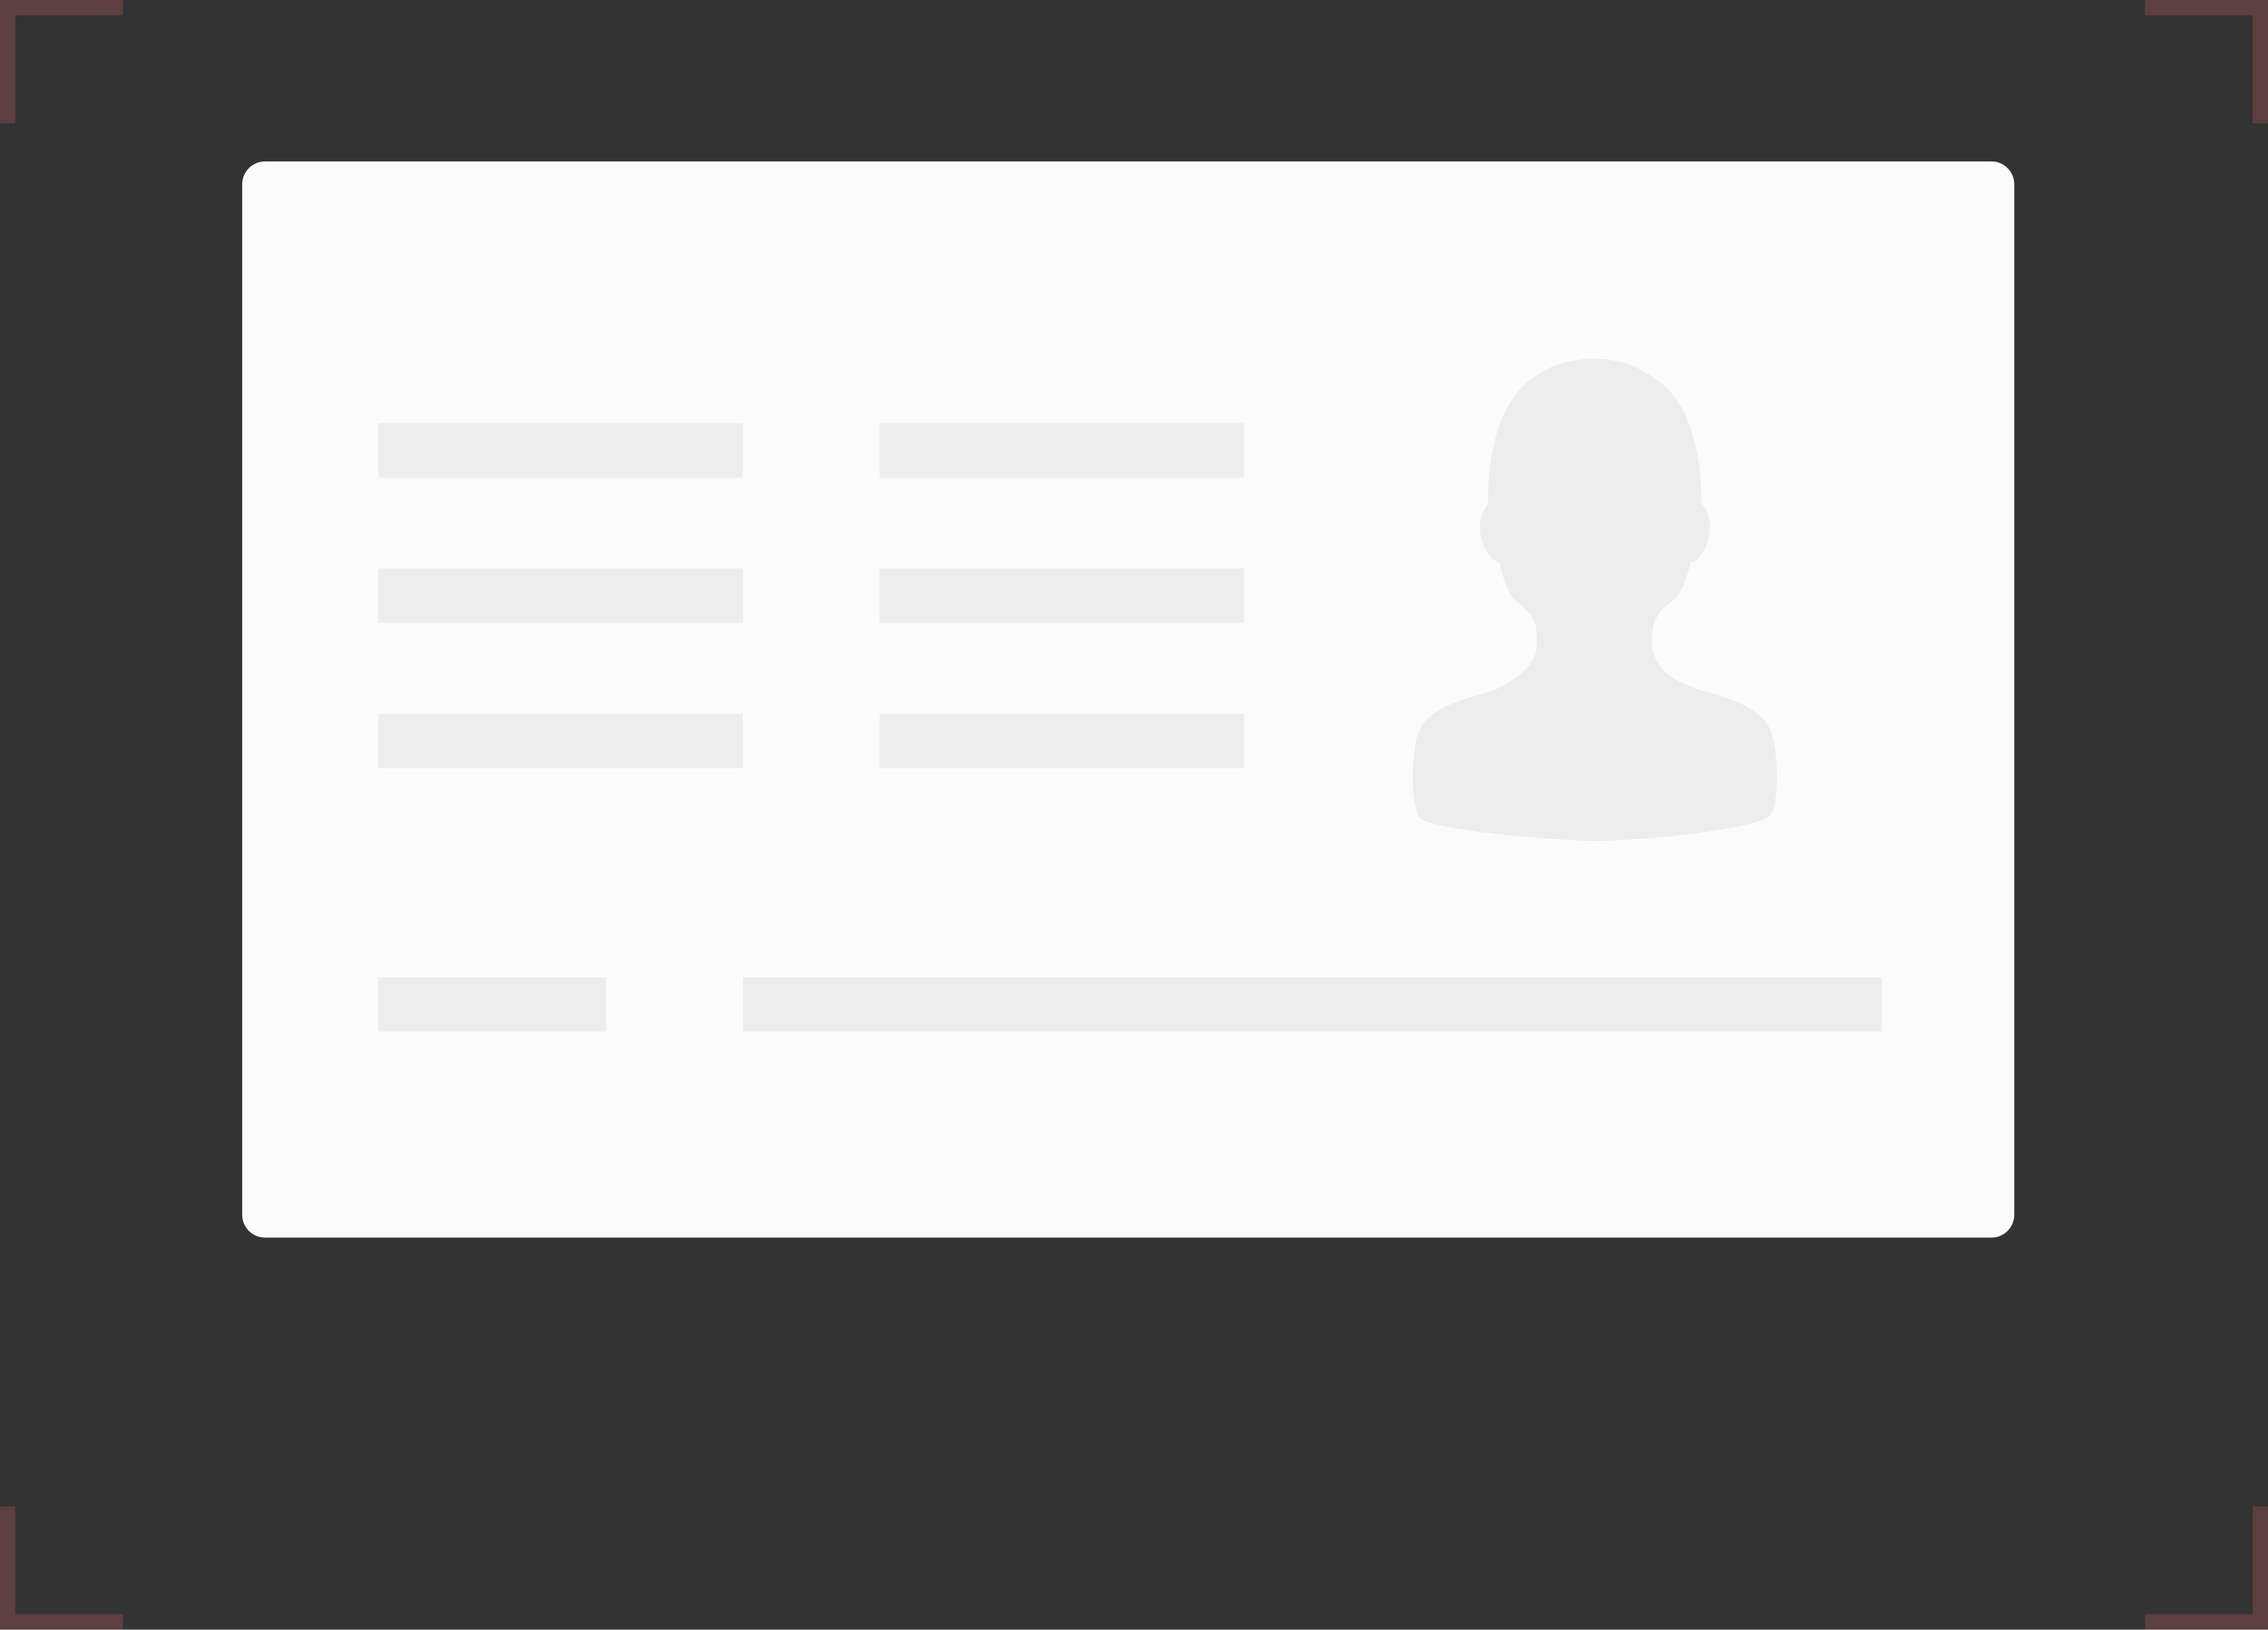 <?xml version="1.0" encoding="UTF-8"?>
<svg width="295px" height="212px" viewBox="0 0 295 212" version="1.1" xmlns="http://www.w3.org/2000/svg" xmlns:xlink="http://www.w3.org/1999/xlink">
    <rect x="0" y="0" width="295" height="212" fill="#333333" stroke="none"/>
    <!-- Generator: Sketch 57.1 (83088) - https://sketch.com -->
    <title>idcard_people</title>
    <desc>Created with Sketch.</desc>
    <g id="页面1" stroke="none" stroke-width="1" fill="none" fill-rule="evenodd">
        <g id="1-实名认证-无数据" transform="translate(-48, -387)">
            <g id="idcard_people" transform="translate(47.501, 387)">
                <g id="编组-3" transform="translate(0.499, 0)" fill="#FE7068" opacity="0.2">
                    <path d="M2,0 L16,4.4408921e-16 L16,2.005 L2,2.005 L2,16.043 L0,16.043 L0,0 L2,0 Z" id="形状结合"></path>
                    <path d="M281,-3.8191672e-13 L295,-3.81472631e-13 L295,2.005 L281,2.005 L281,16.043 L279,16.043 L279,-3.8191672e-13 L281,-3.8191672e-13 Z" id="形状结合备份-2" transform="translate(287, 8.022) scale(-1, 1) translate(-287, -8.022) "></path>
                    <path d="M2,195.957 L16,195.957 L16,197.962 L2,197.962 L2,212 L0,212 L0,195.957 L2,195.957 Z" id="形状结合备份" transform="translate(8, 203.978) scale(1, -1) translate(-8, -203.978) "></path>
                    <path d="M281,195.957 L295,195.957 L295,197.962 L281,197.962 L281,212 L279,212 L279,195.957 L281,195.957 Z" id="形状结合备份-3" transform="translate(287, 203.978) scale(-1, -1) translate(-287, -203.978) "></path>
                </g>
                <path d="M34.962,21 L259.535,21 C261.158,21 262.497,22.324 262.497,23.985 L262.497,158.015 C262.497,159.65 261.183,161 259.535,161 L34.962,161 C33.339,161 32,159.676 32,158.015 L32,23.985 C32,22.35 33.313,21 34.962,21 Z" id="路径" fill="#FBFBFB" fill-rule="nonzero"></path>
                <path d="M97.113,134.214 L97.113,127.134 L245.276,127.134 L245.276,134.214 L97.113,134.214 Z M230.839,105.972 C230.658,106.256 230.116,106.565 229.238,106.848 C228.334,107.131 227.223,107.414 225.906,107.646 C224.563,107.903 223.117,108.109 221.516,108.341 C219.915,108.573 218.288,108.753 216.661,108.882 C215.034,109.036 213.458,109.139 211.934,109.242 C210.437,109.345 209.094,109.396 207.931,109.396 C206.795,109.396 205.452,109.345 203.98,109.242 C202.482,109.139 200.958,109.01 199.331,108.882 C197.73,108.727 196.155,108.573 194.58,108.418 C193.004,108.238 191.584,108.058 190.267,107.826 C188.949,107.62 187.865,107.388 186.961,107.157 C186.057,106.925 185.515,106.719 185.282,106.539 C184.921,106.204 184.611,105.174 184.378,103.45 C184.146,101.75 184.223,99.536 184.585,96.859 C184.817,95.289 185.411,94.13 186.341,93.332 C187.271,92.56 188.381,91.916 189.673,91.427 C190.964,90.938 192.281,90.5 193.624,90.14 C194.967,89.779 196.181,89.213 197.24,88.492 C198.066,87.9 198.686,87.359 199.125,86.87 C199.564,86.381 199.874,85.892 200.08,85.403 C200.287,84.914 200.39,84.399 200.39,83.858 C200.39,83.318 200.365,82.7 200.339,82.03 C200.235,81.052 199.925,80.28 199.383,79.713 C198.841,79.147 198.221,78.606 197.575,78.066 C197.265,77.782 196.955,77.371 196.723,76.83 C196.465,76.289 196.258,75.749 196.077,75.208 C195.897,74.616 195.716,73.972 195.535,73.226 C195.251,73.123 194.993,72.968 194.709,72.788 C194.476,72.582 194.244,72.299 193.986,71.913 C193.727,71.527 193.495,70.986 193.262,70.291 C193.03,69.596 192.952,68.952 192.978,68.36 C193.03,67.742 193.133,67.253 193.314,66.867 C193.495,66.378 193.753,65.94 194.063,65.554 C194.011,63.984 194.089,62.413 194.27,60.791 C194.45,59.427 194.734,57.985 195.148,56.492 C195.535,54.999 196.129,53.634 196.955,52.347 C197.704,51.163 198.531,50.21 199.435,49.49 C200.365,48.769 201.294,48.177 202.25,47.765 C203.205,47.353 204.161,47.07 205.142,46.915 C206.098,46.761 207.028,46.683 207.88,46.683 C210.23,46.683 212.296,47.198 214.155,48.228 C215.989,49.258 217.358,50.365 218.21,51.523 C219.217,52.836 219.966,54.329 220.457,55.951 C220.948,57.599 221.309,59.118 221.516,60.534 C221.748,62.181 221.826,63.855 221.8,65.502 C222.032,65.708 222.239,65.966 222.42,66.301 C222.549,66.584 222.678,66.97 222.807,67.433 C222.936,67.897 222.936,68.463 222.859,69.158 C222.755,70.033 222.575,70.754 222.316,71.295 C222.032,71.836 221.774,72.247 221.49,72.531 C221.18,72.865 220.793,73.097 220.38,73.2 C220.199,73.921 220.018,74.59 219.837,75.182 C219.656,75.723 219.424,76.264 219.14,76.804 C218.856,77.345 218.572,77.731 218.236,77.963 C217.874,78.297 217.539,78.606 217.255,78.838 C216.945,79.07 216.686,79.327 216.454,79.61 C216.222,79.868 216.041,80.177 215.86,80.537 C215.705,80.872 215.576,81.284 215.473,81.773 C215.395,82.416 215.343,83.06 215.369,83.704 C215.395,84.373 215.55,85.017 215.808,85.634 C216.092,86.278 216.531,86.87 217.151,87.462 C217.771,88.054 218.623,88.569 219.734,89.007 C220.689,89.445 221.774,89.831 222.936,90.14 C224.098,90.449 225.235,90.835 226.319,91.272 C227.404,91.71 228.36,92.277 229.212,92.946 C230.064,93.641 230.658,94.516 231.02,95.572 C231.201,96.241 231.355,97.091 231.459,98.069 C231.562,99.047 231.64,100.026 231.64,101.03 C231.64,102.034 231.588,102.96 231.433,103.861 C231.33,104.865 231.123,105.535 230.839,105.972 L230.839,105.972 Z M114.907,92.869 L162.323,92.869 L162.323,99.948 L114.907,99.948 L114.907,92.869 Z M114.907,73.947 L162.323,73.947 L162.323,81.026 L114.907,81.026 L114.907,73.947 Z M114.907,55.05 L162.323,55.05 L162.323,62.13 L114.907,62.13 L114.907,55.05 Z M49.697,92.869 L97.113,92.869 L97.113,99.948 L49.697,99.948 L49.697,92.869 Z M49.697,73.947 L97.113,73.947 L97.113,81.026 L49.697,81.026 L49.697,73.947 Z M49.697,55.05 L97.113,55.05 L97.113,62.13 L49.697,62.13 L49.697,55.05 Z M79.345,134.214 L49.697,134.214 L49.697,127.134 L79.319,127.134 L79.319,134.214 L79.345,134.214 Z" id="形状" fill="#EDEDED" fill-rule="nonzero"></path>
            </g>
        </g>
    </g>
</svg>